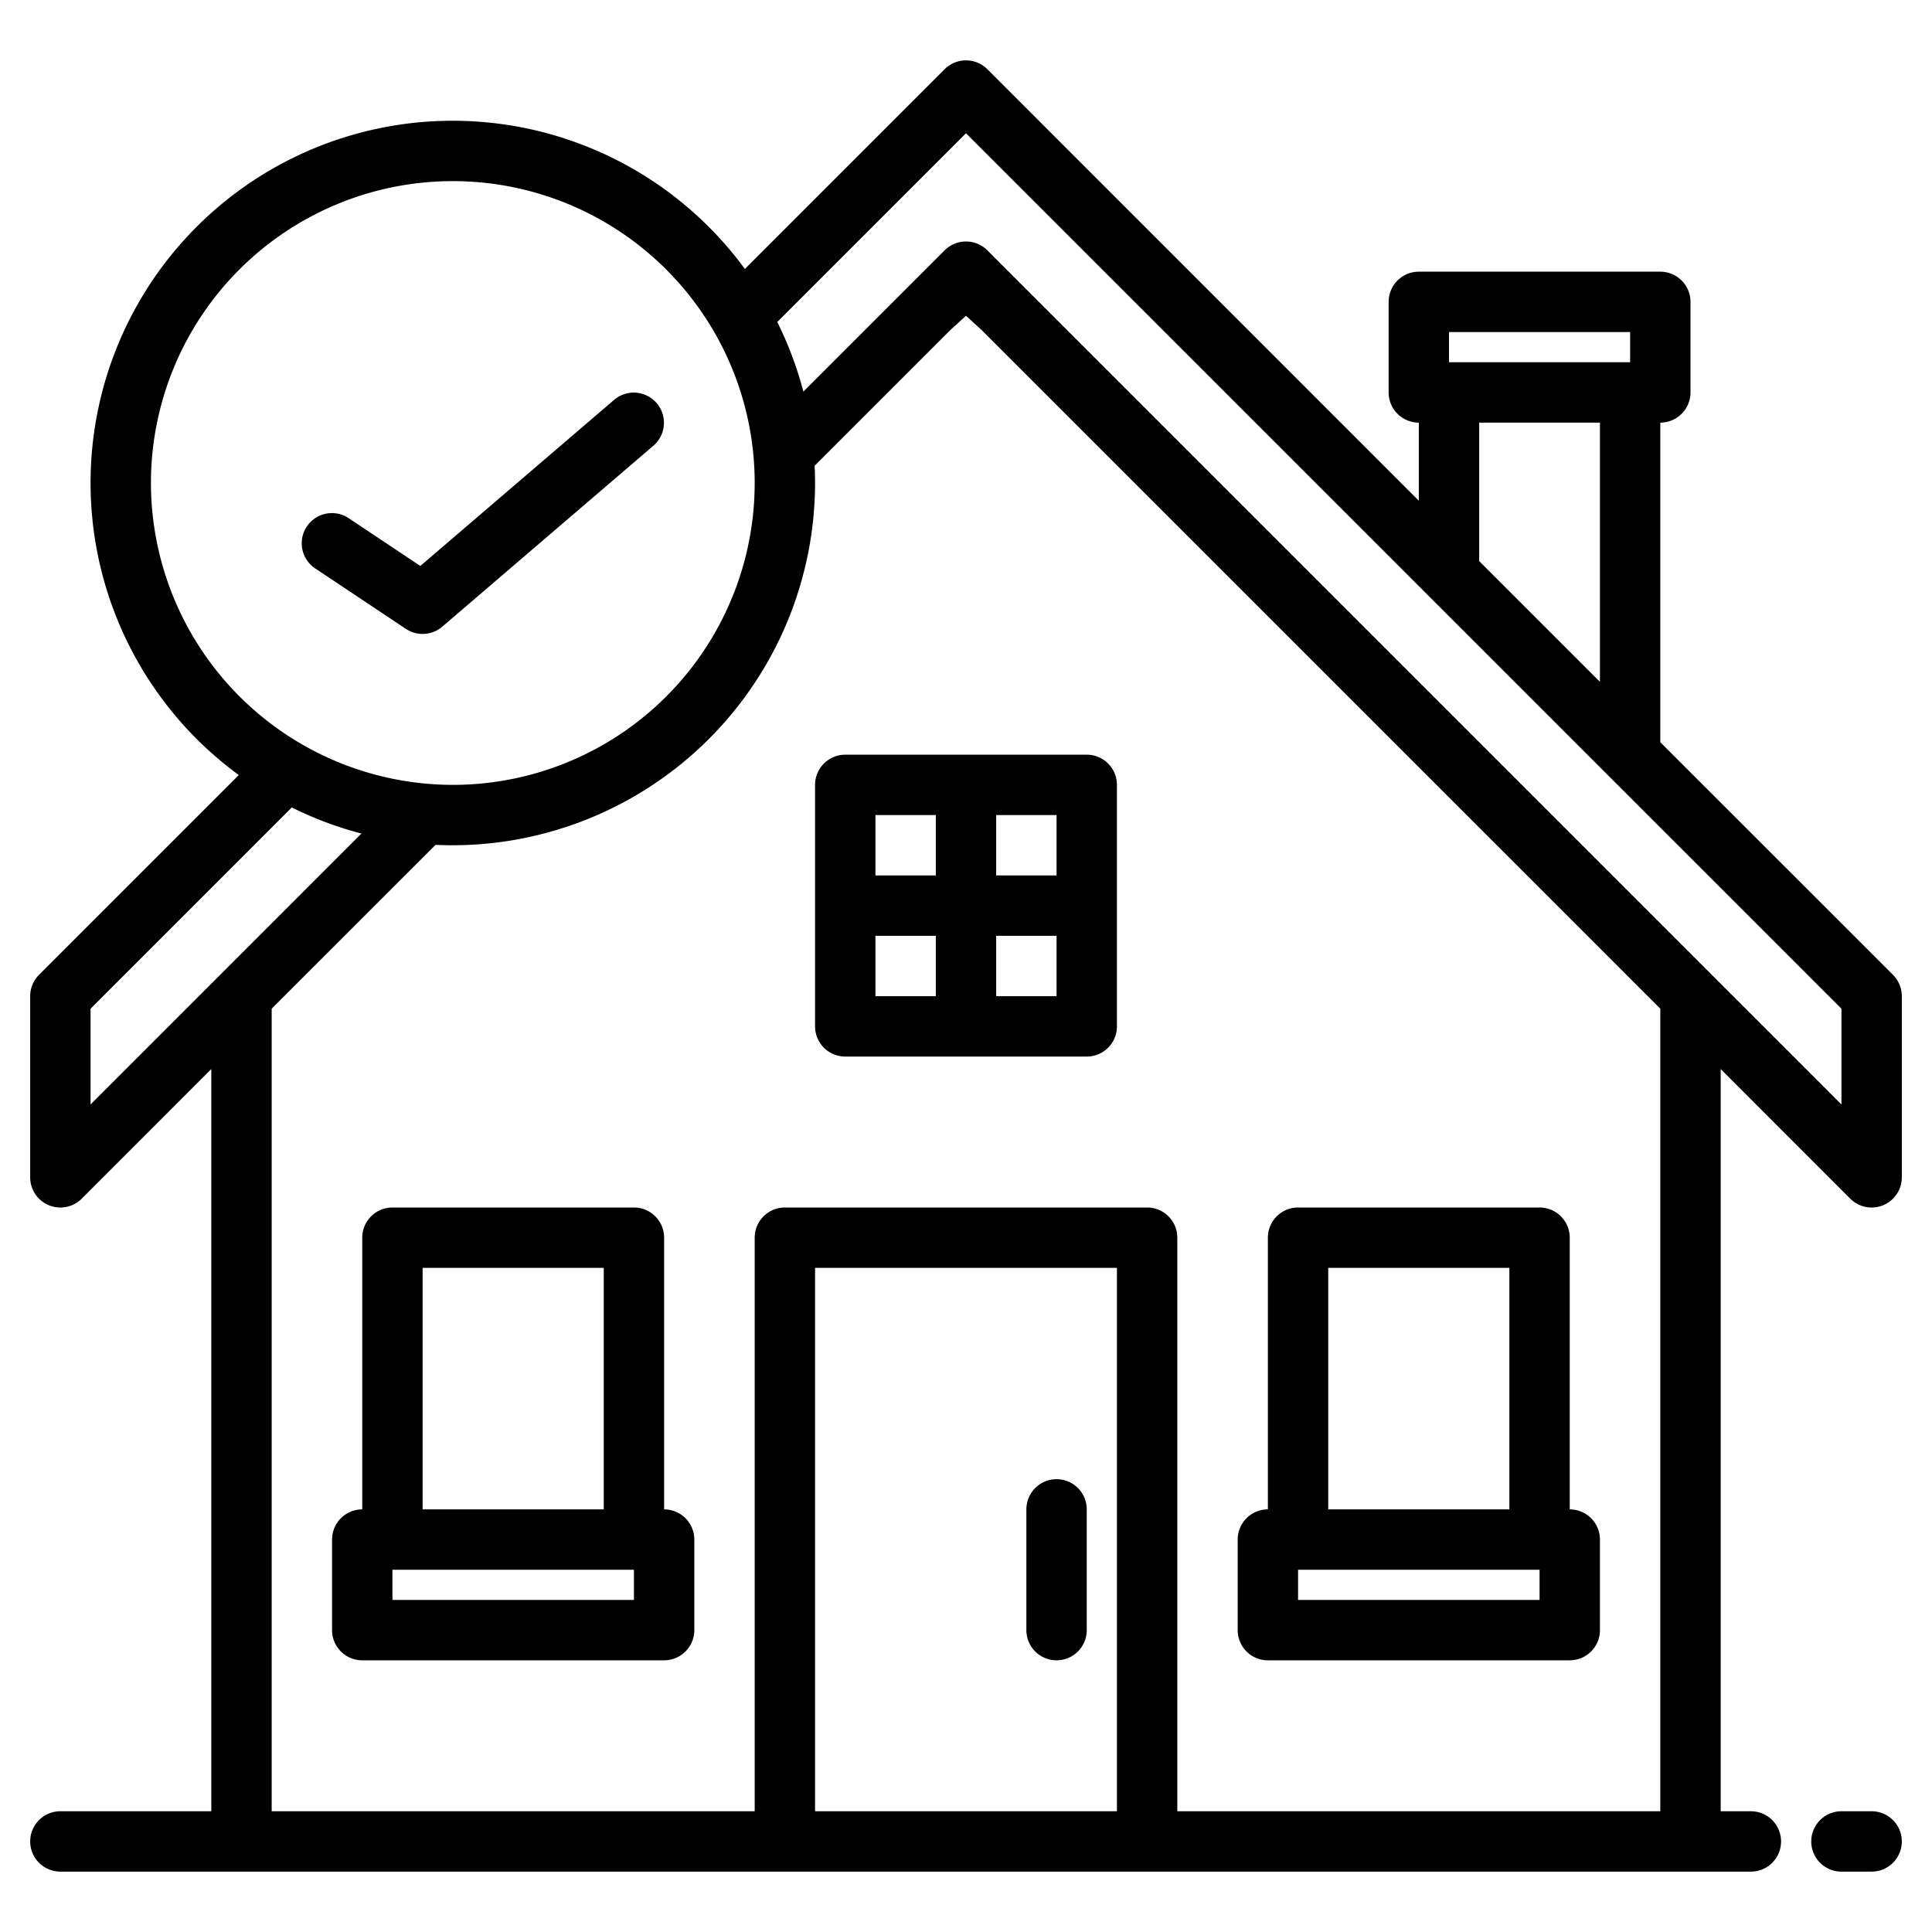 <svg xmlns="http://www.w3.org/2000/svg" width="512" height="512" viewBox="0 0 512 512">    <g>    <path d="M496,480h-8a8,8,0,0,0,0,16h8a8,8,0,0,0,0-16Z"/>    <path d="M501.66,258.34,440,196.69V112a8,8,0,0,0,8-8V80a8,8,0,0,0-8-8H376a8,8,0,0,0-8,8v24a8,8,0,0,0,8,8v20.69L261.66,18.34a8.015,8.015,0,0,0-11.32,0L197.4,71.28A95.965,95.965,0,1,0,63.28,205.4L10.34,258.34A8.008,8.008,0,0,0,8,264v48a8,8,0,0,0,13.66,5.66L56,283.31V480H16a8,8,0,0,0,0,16H464a8,8,0,0,0,0-16h-8V283.31l34.34,34.35A8,8,0,0,0,504,312V264A8.008,8.008,0,0,0,501.66,258.34ZM384,88h48v8H384Zm40,24v68.69l-32-32V112ZM40,128a80,80,0,1,1,80,80A80.093,80.093,0,0,1,40,128ZM24,292.69V267.31l53.33-53.33a95.5,95.5,0,0,0,18.45,6.92ZM296,480H216V336h80Zm144,0H312V328a8,8,0,0,0-8-8H208a8,8,0,0,0-8,8V480H72V267.31l43.43-43.42c1.51.07,3.04.11,4.57.11a96.115,96.115,0,0,0,96-96c0-1.53-.04-3.06-.11-4.57L251.82,87.5,256,83.68l4.18,3.82L440,267.31Zm48-187.31L261.66,66.34a8.015,8.015,0,0,0-11.32,0L212.9,103.78a95.5,95.5,0,0,0-6.92-18.45L256,35.31l232,232Z"/>    <path d="M224,200a8,8,0,0,0-8,8v64a8,8,0,0,0,8,8h64a8,8,0,0,0,8-8V208a8,8,0,0,0-8-8Zm56,32H264V216h16Zm-32-16v16H232V216Zm-16,32h16v16H232Zm32,16V248h16v16Z"/>    <path d="M280,392a8,8,0,0,0-8,8v32a8,8,0,0,0,16,0V400A8,8,0,0,0,280,392Z"/>    <path d="M416,400V328a8,8,0,0,0-8-8H344a8,8,0,0,0-8,8v72a8,8,0,0,0-8,8v24a8,8,0,0,0,8,8h80a8,8,0,0,0,8-8V408A8,8,0,0,0,416,400Zm-64-64h48v64H352Zm56,88H344v-8h64Z"/>    <path d="M176,400V328a8,8,0,0,0-8-8H104a8,8,0,0,0-8,8v72a8,8,0,0,0-8,8v24a8,8,0,0,0,8,8h80a8,8,0,0,0,8-8V408A8,8,0,0,0,176,400Zm-64-64h48v64H112Zm56,88H104v-8h64Z"/>    <path d="M83.562,150.656l24,16a8,8,0,0,0,9.644-.582l56-48a8,8,0,0,0-10.412-12.148l-51.4,44.055L92.438,137.344a8,8,0,1,0-8.876,13.312Z"/>  </g></svg>